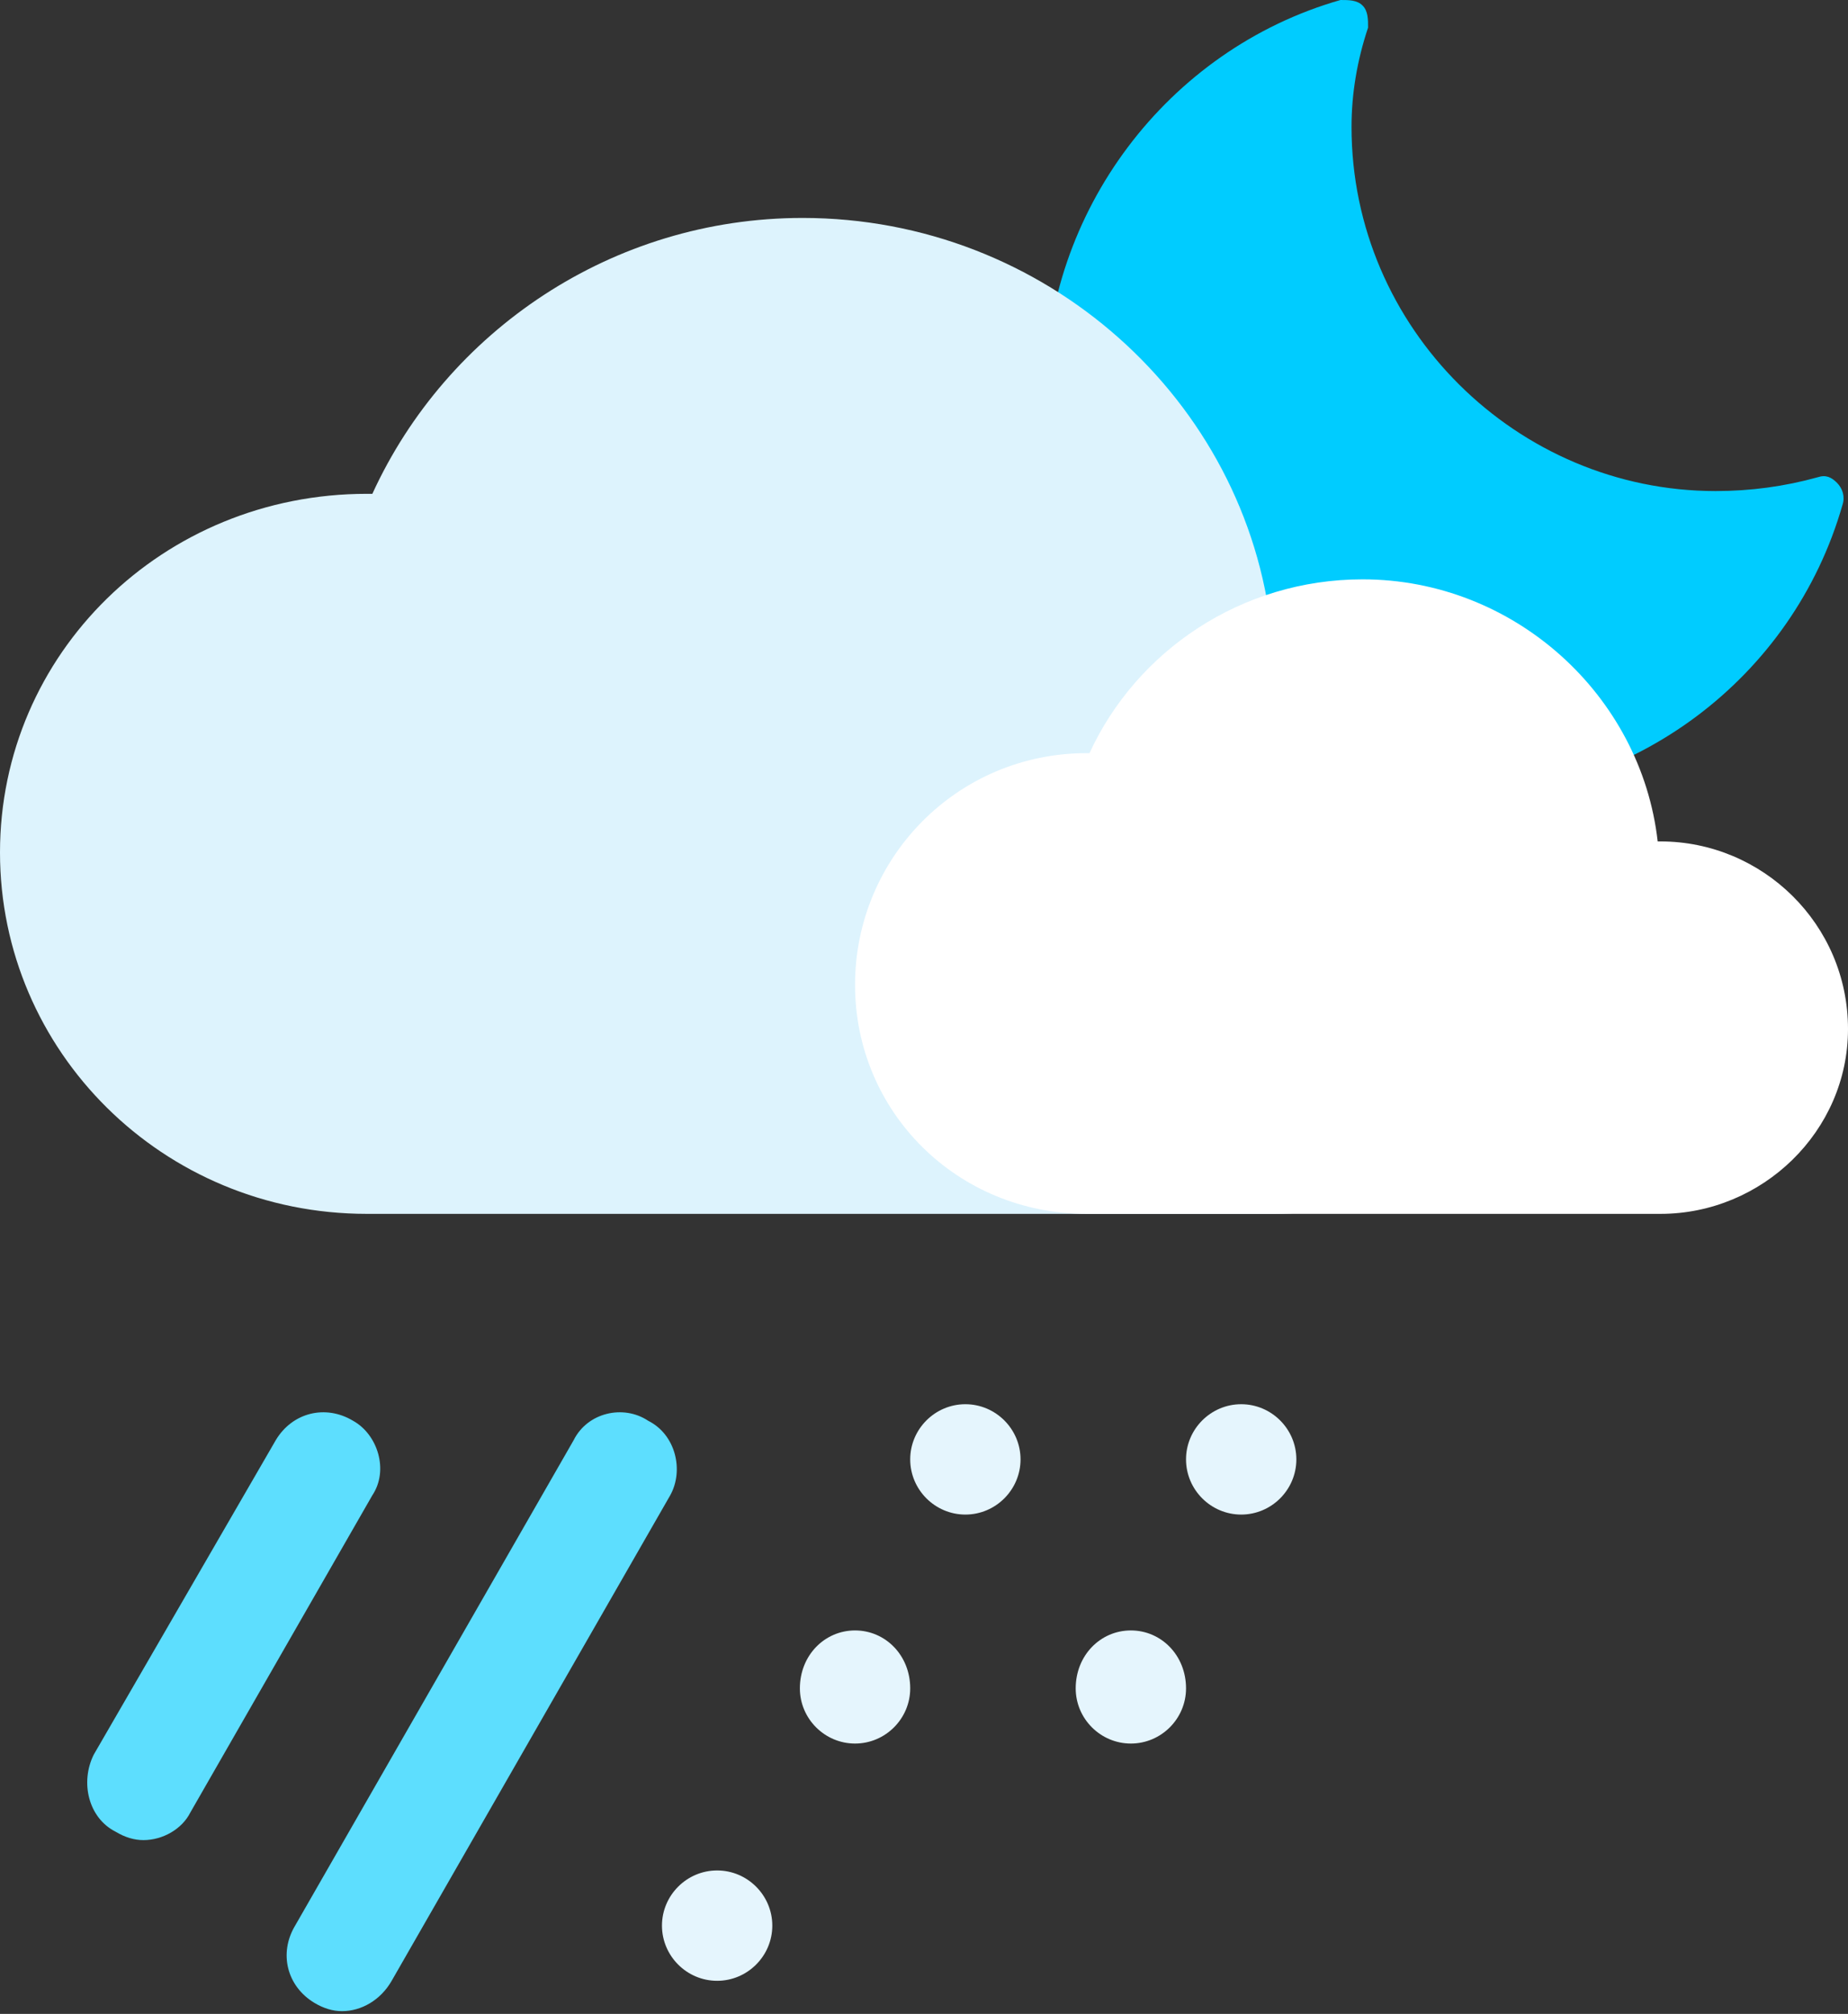 <svg width="67" height="73" viewBox="0 0 67 73" fill="none" xmlns="http://www.w3.org/2000/svg">
<rect x="0" y="0" width="67" height="73" fill="#333333" stroke="none"/>
<defs>
<linearGradient id="paint0_linear_5_328" x1="1134.7" y1="835.21" x2="1972.8" y2="-1.137" gradientUnits="userSpaceOnUse">
<stop stop-color="#00CCFF"/>
<stop offset="1" stop-color="#5DDEFE"/>
</linearGradient>
<linearGradient id="paint1_linear_5_328" x1="598.5" y1="1596.3" x2="1772" y2="-261.749" gradientUnits="userSpaceOnUse">
<stop stop-color="#D6F2FD"/>
<stop offset="1" stop-color="#E5F5FD"/>
</linearGradient>
<linearGradient id="paint2_linear_5_328" x1="71.563" y1="1629.35" x2="536.055" y2="1171.98" gradientUnits="userSpaceOnUse">
<stop stop-color="#00CCFF"/>
<stop offset="1" stop-color="#5DDEFE"/>
</linearGradient>
<linearGradient id="paint3_linear_5_328" x1="599" y1="1551.52" x2="1036.1" y2="1072.8" gradientUnits="userSpaceOnUse">
<stop stop-color="#D6F2FD"/>
<stop offset="1" stop-color="#E5F5FD"/>
</linearGradient>
</defs>
<path d="M52.7 28.9C44.5 28.9 37.9 22.3 37.9 14.2C37.9 7.7 42.3 1.8 48.6 0C48.9 0 49.2 0 49.4 0.2C49.6 0.4 49.6 0.7 49.6 1C49.2 2.2 49 3.4 49 4.6C49 11.9 55 17.8 62.2 17.8C63.467 17.8 64.7 17.633 65.9 17.3C66.2 17.2 66.4 17.3 66.6 17.5C66.8 17.7 66.9 18 66.8 18.3C65 24.6 59.2 28.9 52.7 28.9V28.9Z" fill="url(#paint0_linear_5_328)"/>
<path d="M13.3 44C5.9 44 0 38.1 0 30.9C0 23.7 5.9 17.9 13.3 17.9C13.367 17.9 13.433 17.9 13.5 17.9C16.2 12 22.2 7.9 29.1 7.9C37.9 7.9 45.2 14.5 46.1 22.9C46.167 22.9 46.2 22.9 46.2 22.9C52.2 22.9 57 27.6 57 33.4C57 39.2 52.2 44 46.2 44" fill="url(#paint1_linear_5_328)"/>
<path d="M39.4 44C34.7 44 31 40.3 31 35.7C31 31.1 34.7 27.3 39.4 27.3C39.4 27.3 39.433 27.3 39.5 27.3C41.2 23.6 45 21 49.4 21C54.9 21 59.5 25.2 60.1 30.5C60.1 30.5 60.133 30.5 60.2 30.5C63.9 30.5 67 33.5 67 37.3C67 41 63.9 44 60.2 44" fill="white"/>
<path d="M5.2 66.7C4.867 66.7 4.533 66.6 4.2 66.4C3.2 65.9 2.9 64.6 3.4 63.6L10 52.2C10.6 51.2 11.8 50.9 12.8 51.5C13.7 52 14.1 53.3 13.5 54.2L6.9 65.7C6.6 66.3 5.9 66.7 5.2 66.7V66.7ZM12.4 72.9C12.067 72.9 11.733 72.8 11.4 72.6C10.4 72 10.1 70.8 10.7 69.8L20.8 52.2C21.3 51.2 22.6 50.9 23.5 51.5C24.5 52 24.8 53.3 24.3 54.2L14.2 71.8C13.8 72.5 13.1 72.9 12.4 72.9Z" fill="url(#paint2_linear_5_328)"/>
<path d="M35 50.9C36.1 50.9 37 51.8 37 52.9C37 54 36.1 54.9 35 54.9C33.9 54.9 33 54 33 52.9C33 51.8 33.9 50.9 35 50.9ZM45 50.9C46.1 50.9 47 51.8 47 52.9C47 54 46.1 54.9 45 54.9C43.9 54.9 43 54 43 52.9C43 51.8 43.9 50.9 45 50.9ZM28 69.8C28 70.9 27.1 71.8 26 71.8C24.9 71.8 24 70.9 24 69.8C24 68.7 24.9 67.8 26 67.8C27.1 67.8 28 68.7 28 69.8ZM29 61.2C29 60 29.9 59.1 31 59.1C32.1 59.1 33 60 33 61.2C33 62.3 32.1 63.2 31 63.2C29.9 63.2 29 62.3 29 61.2ZM43 61.2C43 62.3 42.1 63.2 41 63.2C39.9 63.2 39 62.3 39 61.2C39 60 39.9 59.1 41 59.1C42.1 59.1 43 60 43 61.2Z" fill="url(#paint3_linear_5_328)"/>
</svg>
